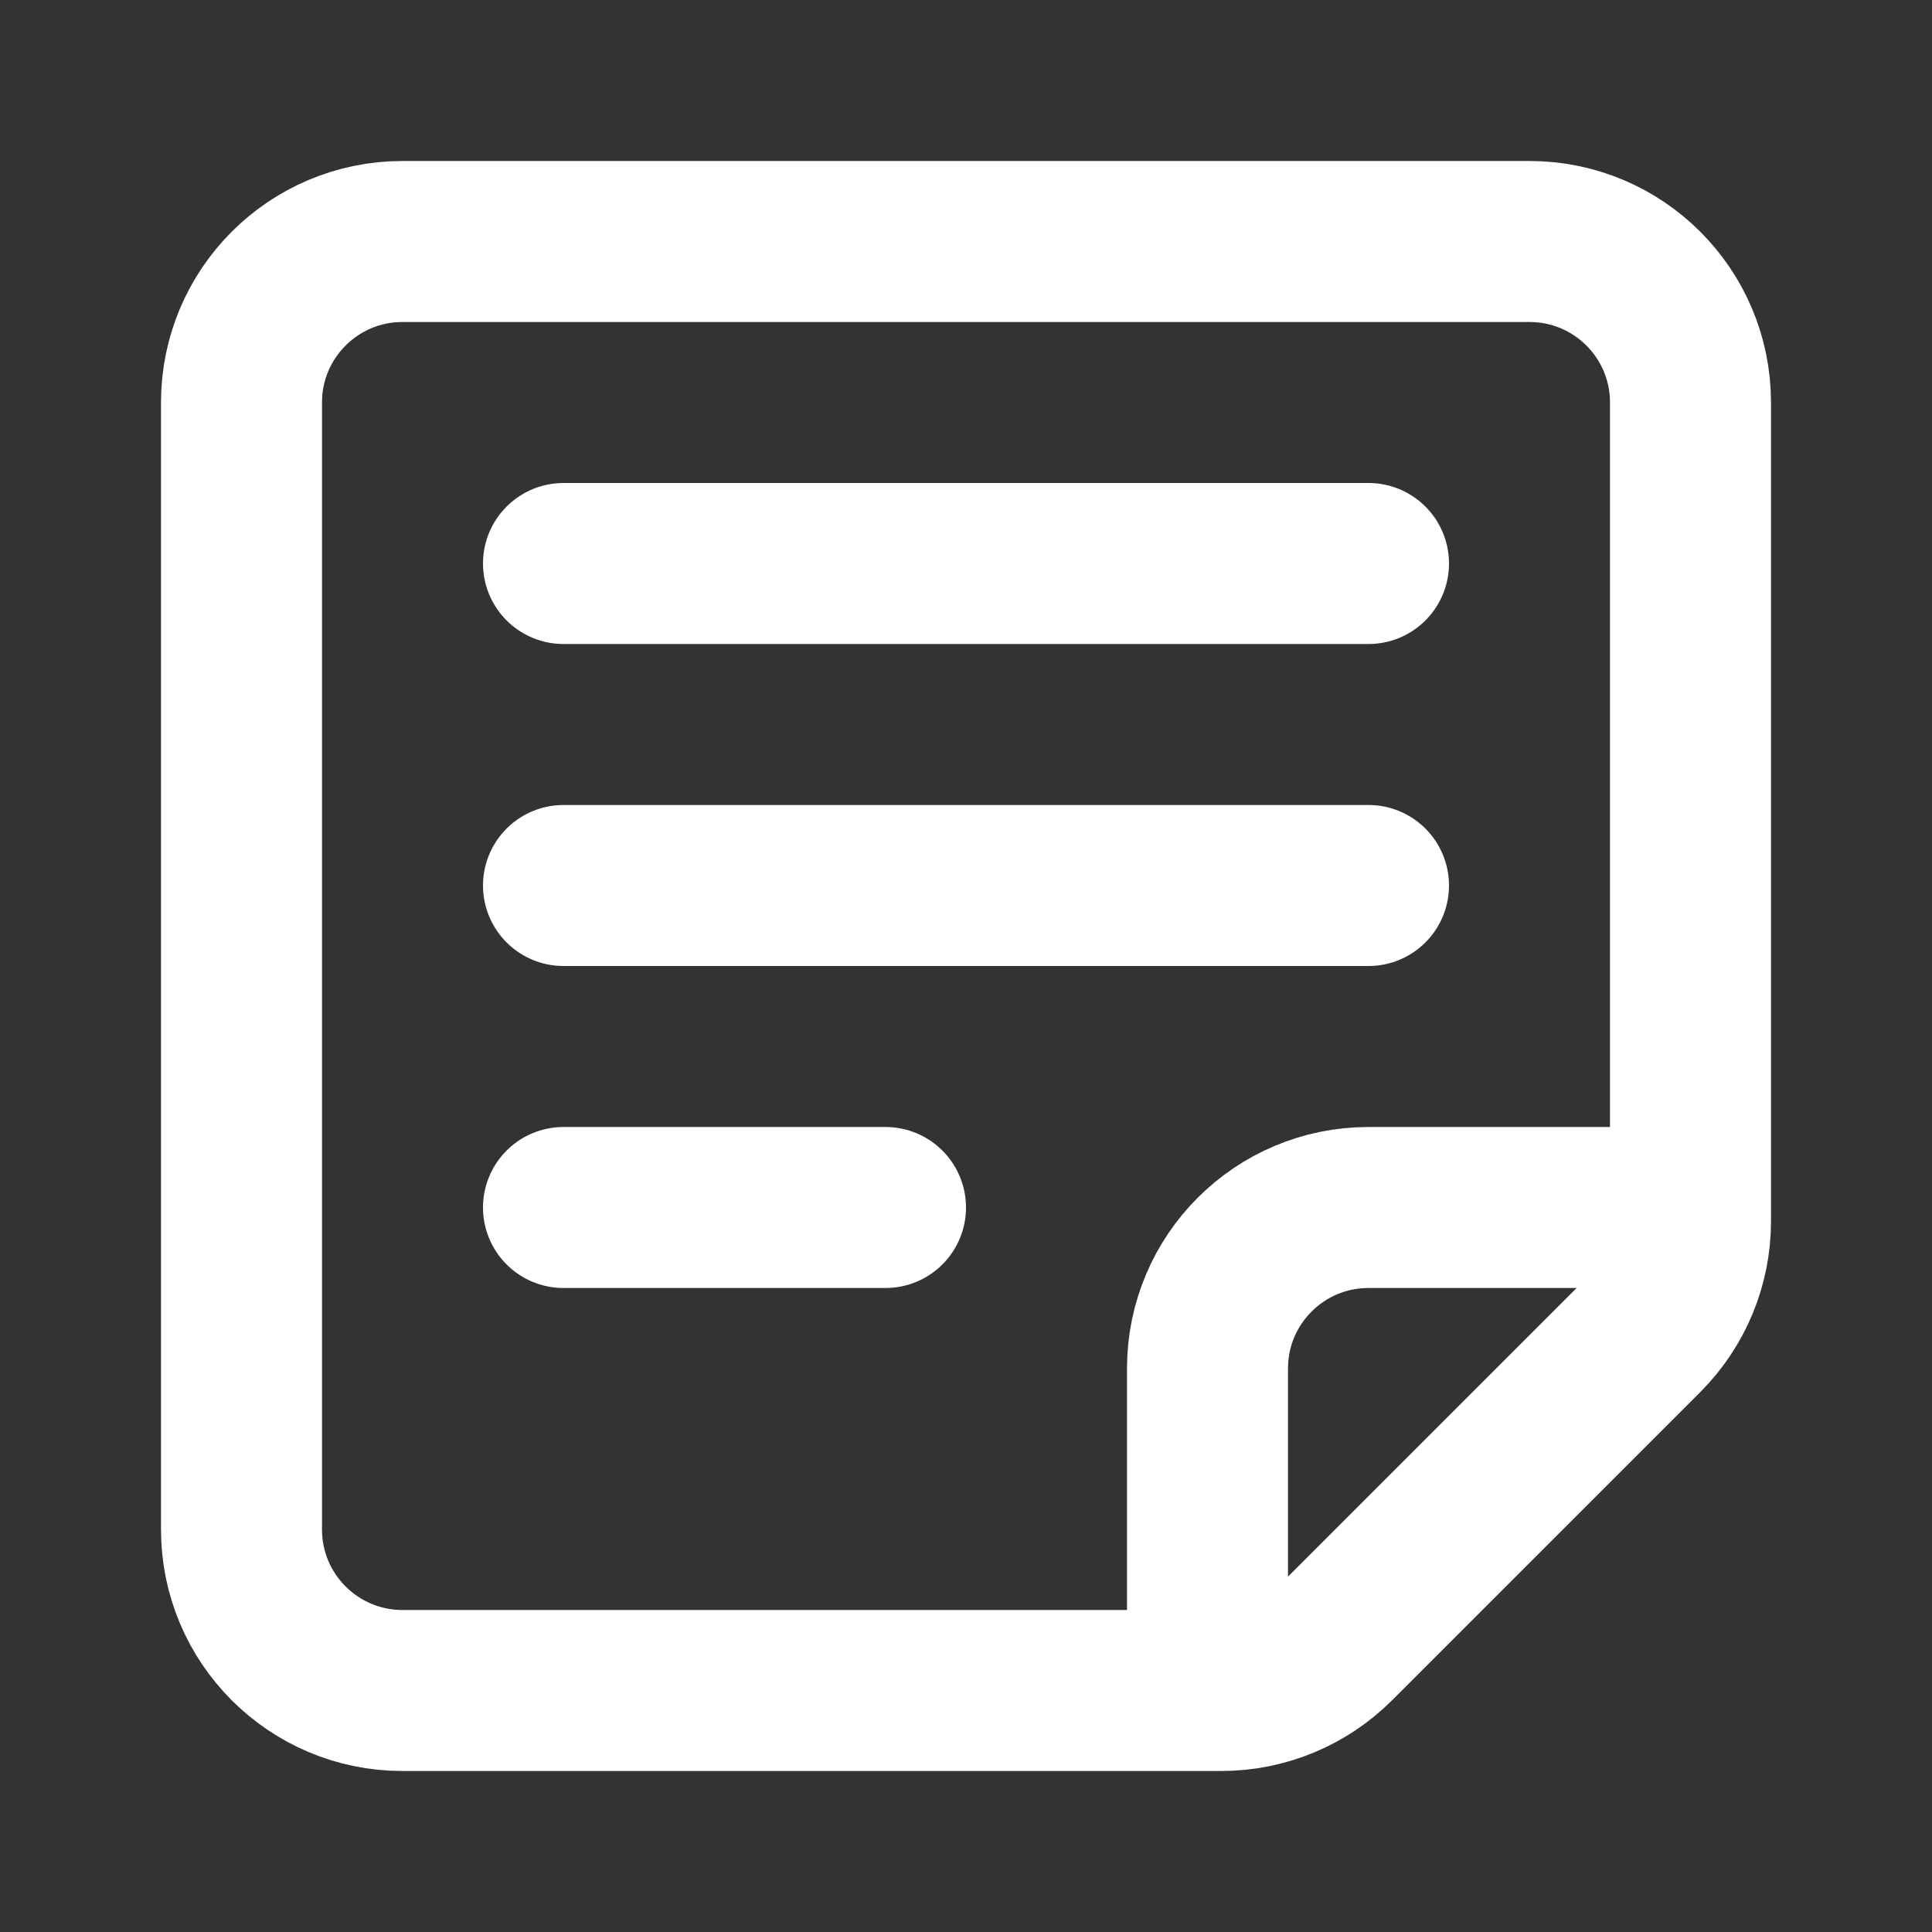 <!DOCTYPE svg PUBLIC "-//W3C//DTD SVG 1.1//EN" "http://www.w3.org/Graphics/SVG/1.1/DTD/svg11.dtd">
<!-- Uploaded to: SVG Repo, www.svgrepo.com, Transformed by: SVG Repo Mixer Tools -->
<svg width="800px" height="800px" viewBox="0 0 24 24" fill="none" xmlns="http://www.w3.org/2000/svg">
<rect x="0" y="0" width="24" height="24" fill="#333333" stroke="none"/>
<g id="SVGRepo_bgCarrier" stroke-width="0"/>
<g id="SVGRepo_tracerCarrier" stroke-linecap="round" stroke-linejoin="round"/>
<g id="SVGRepo_iconCarrier">
<path d="M21 15L21 5C21 3.895 20.105 3 19 3L5 3C3.895 3 3 3.895 3 5L3 19C3 20.105 3.895 21 5 21L15 21M21 15V15.172C21 15.702 20.789 16.211 20.414 16.586L16.586 20.414C16.211 20.789 15.702 21 15.172 21H15M21 15L17 15C15.895 15 15 15.895 15 17L15 21M7 7L17 7M7 11L17 11M7 15L11 15" stroke="#ffffff" stroke-linecap="round" stroke-linejoin="round" stroke-width="2"/>
</g>
</svg>